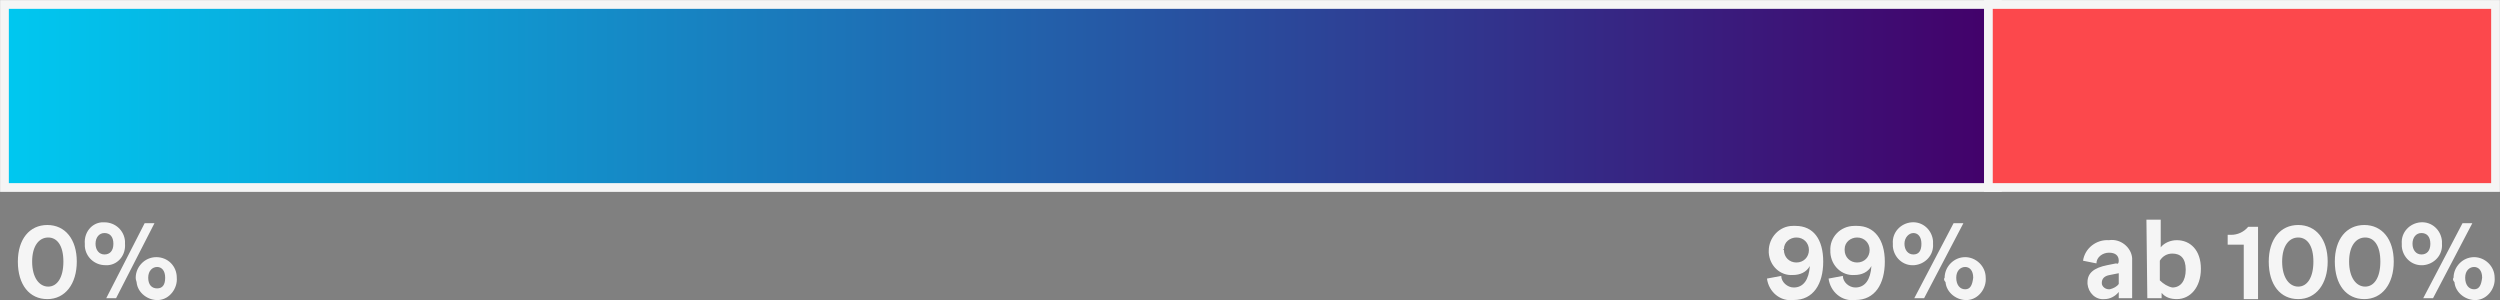 <svg xmlns="http://www.w3.org/2000/svg" viewBox="0 0 280 33.6" preserveAspectRatio="xMinYMin meet">
	<rect x="0" y="0" width="280" height="33.6" fill="#808080" stroke="none"/>
	<linearGradient id="prefix__a" gradientUnits="userSpaceOnUse" x1=".49" y1="25.245" x2="223.71" y2="25.245"
		gradientTransform="matrix(1 0 0 -1 0 36)">
		<stop offset="0" stop-color="#00c8f0" />
		<stop offset="1" stop-color="#43006a" />
	</linearGradient>
	<path fill="url(#prefix__a)" stroke="#F5F5F5" stroke-width=".98" stroke-miterlimit="10" d="M.5.5h223.2V21H.5z" />
	<path fill="#FC484C" stroke="#F5F5F5" stroke-width=".98" stroke-miterlimit="10" d="M222.7.5h56.8V21h-56.8z" />
	<g fill="#F5F5F5">
		<path
			d="M2 29.3c0-2.5 1.3-4.1 3.3-4.1s3.3 1.6 3.3 4.1-1.3 4.2-3.3 4.2S2 31.9 2 29.3zm5.1 0c0-1.8-.7-2.7-1.7-2.7s-1.8.9-1.8 2.7.8 2.8 1.8 2.8 1.7-1 1.7-2.8zM9.5 27.3c-.1-1.2.7-2.3 1.9-2.4h.3c1.2 0 2.2.9 2.3 2.1v.3c.1 1.2-.7 2.3-1.9 2.4h-.3c-1.2 0-2.2-.9-2.3-2.1v-.3zm3.2 0c0-.8-.4-1.2-1-1.2s-1 .5-1 1.2.4 1.2 1 1.2 1-.4 1-1.2zm3.5-2.3h1.1L13 33.4h-1.1l4.3-8.4zm-1 6.1c0-1.2 1-2.3 2.3-2.3s2.3 1 2.3 2.3c.1 1.2-.8 2.4-2 2.5-1.2.1-2.4-.8-2.5-2-.1-.3-.1-.4-.1-.5zm3.3 0c0-.8-.4-1.2-.9-1.2s-1 .4-1 1.2.4 1.2 1 1.2.9-.4.9-1.2z" />
	</g>
	<g fill="#F5F5F5">
		<path
			d="M199.5 30.9c0 .7.7 1.3 1.4 1.3 1.1 0 1.7-.9 1.8-2.4-.4.7-1.1 1-1.9 1-1.4.1-2.6-1-2.7-2.5v-.2c0-1.5 1.2-2.8 2.7-2.8h.3c2 0 3.1 1.5 3.1 4s-1.1 4.3-3.3 4.3c-1.5.2-2.8-.9-3-2.4l1.6-.3zm.3-2.9c0 .8.6 1.4 1.4 1.4.8 0 1.4-.6 1.4-1.4 0-.8-.6-1.4-1.4-1.4-.7 0-1.4.5-1.4 1.3-.1 0-.1.1 0 .1zM206.4 30.9c0 .7.7 1.3 1.4 1.3 1.1 0 1.7-.9 1.8-2.4-.4.7-1.1 1-1.9 1-1.4.1-2.6-1-2.7-2.5v-.2c-.1-1.5 1.1-2.8 2.7-2.8h.3c1.9 0 3.1 1.5 3.1 4s-1.1 4.3-3.3 4.3c-1.5.2-2.8-.9-3-2.4l1.6-.3zm.2-2.9c0 .8.6 1.4 1.4 1.4.8 0 1.4-.6 1.4-1.4 0-.8-.6-1.4-1.4-1.4-.7 0-1.4.5-1.4 1.3v.1zM212 27.3c-.1-1.3.9-2.3 2.1-2.4 1.3-.1 2.3.9 2.4 2.1v.3c.1 1.3-.9 2.3-2.1 2.4-1.3.1-2.3-.9-2.4-2.1v-.3zm3.2 0c0-.8-.4-1.2-.9-1.2s-1 .5-1 1.2.4 1.2 1 1.2.9-.4.9-1.2zm3.6-2.3h1.1l-4.4 8.4h-1.1l4.4-8.4zm-1 6.1c0-1.2 1-2.3 2.3-2.3 1.2 0 2.3 1 2.3 2.3.1 1.2-.8 2.4-2 2.5-1.2.1-2.4-.8-2.5-2-.2-.2-.2-.4-.1-.5zm3.2 0c0-.8-.4-1.2-.9-1.2s-1 .4-1 1.2.4 1.3 1 1.3.8-.5.9-1.3z" />
	</g>
	<g fill="#F5F5F5">
		<path
			d="M237.3 29.2c0-.6-.4-.9-1.1-.9-.7 0-1.4.5-1.4 1.2l-1.5-.3c.2-1.4 1.5-2.4 2.9-2.3 1.3-.2 2.5.8 2.6 2v4.5h-1.5v-.7c-.4.5-1 .8-1.6.8-1 .1-1.8-.7-1.9-1.7v-.2c0-1 .7-1.6 2.2-1.9l1-.2c.2.1.3 0 .3-.3zm0 2.6v-1.2l-1 .2c-.6.1-.9.4-.9.9 0 .4.4.7.8.7h.1c.4-.1.8-.3 1-.6zM240.4 24.6h1.6v3.1c.4-.5 1.1-.8 1.8-.8 1.5 0 2.7 1.1 2.7 3.2s-1.2 3.4-2.7 3.4c-.7 0-1.3-.2-1.7-.7v.6h-1.6l-.1-8.8zm2.9 7.6c.9 0 1.5-.7 1.5-2s-.6-1.8-1.5-1.8c-.6 0-1.1.3-1.4.8v2.2c.4.4.9.7 1.4.8zM251.3 27.4h-1.8v-1.1h.4c.7 0 1.4-.3 1.9-.9h1.1v8.1h-1.6v-6.1zM254.1 29.3c0-2.5 1.3-4.1 3.3-4.1s3.3 1.6 3.3 4.1-1.3 4.2-3.3 4.2-3.3-1.6-3.3-4.2zm5 0c0-1.8-.7-2.7-1.7-2.7s-1.8.9-1.8 2.7.8 2.8 1.8 2.8 1.7-1 1.7-2.8zM261.5 29.3c0-2.5 1.3-4.1 3.3-4.1s3.3 1.6 3.3 4.1-1.3 4.2-3.3 4.2-3.3-1.6-3.3-4.2zm5.1 0c0-1.8-.7-2.7-1.7-2.7s-1.8.9-1.8 2.7.8 2.8 1.8 2.8 1.7-1 1.7-2.8zM269 27.3c-.1-1.3.9-2.3 2.1-2.4 1.3-.1 2.3.9 2.4 2.1v.3c.1 1.3-.9 2.3-2.1 2.4-1.3.1-2.3-.9-2.4-2.1v-.3zm3.2 0c0-.8-.4-1.2-1-1.2s-1 .5-1 1.2.4 1.2 1 1.2 1-.4 1-1.2zm3.6-2.3h1.1l-4.4 8.4h-1.1l4.4-8.4zm-1 6.1c0-1.2 1-2.3 2.3-2.3 1.2 0 2.3 1 2.3 2.3.1 1.2-.8 2.4-2 2.5-1.2.1-2.4-.8-2.5-2-.2-.2-.2-.4-.1-.5zm3.2 0c0-.8-.4-1.2-.9-1.2s-1 .4-1 1.2.4 1.3 1 1.3.8-.5.9-1.3z" />
	</g>
</svg>